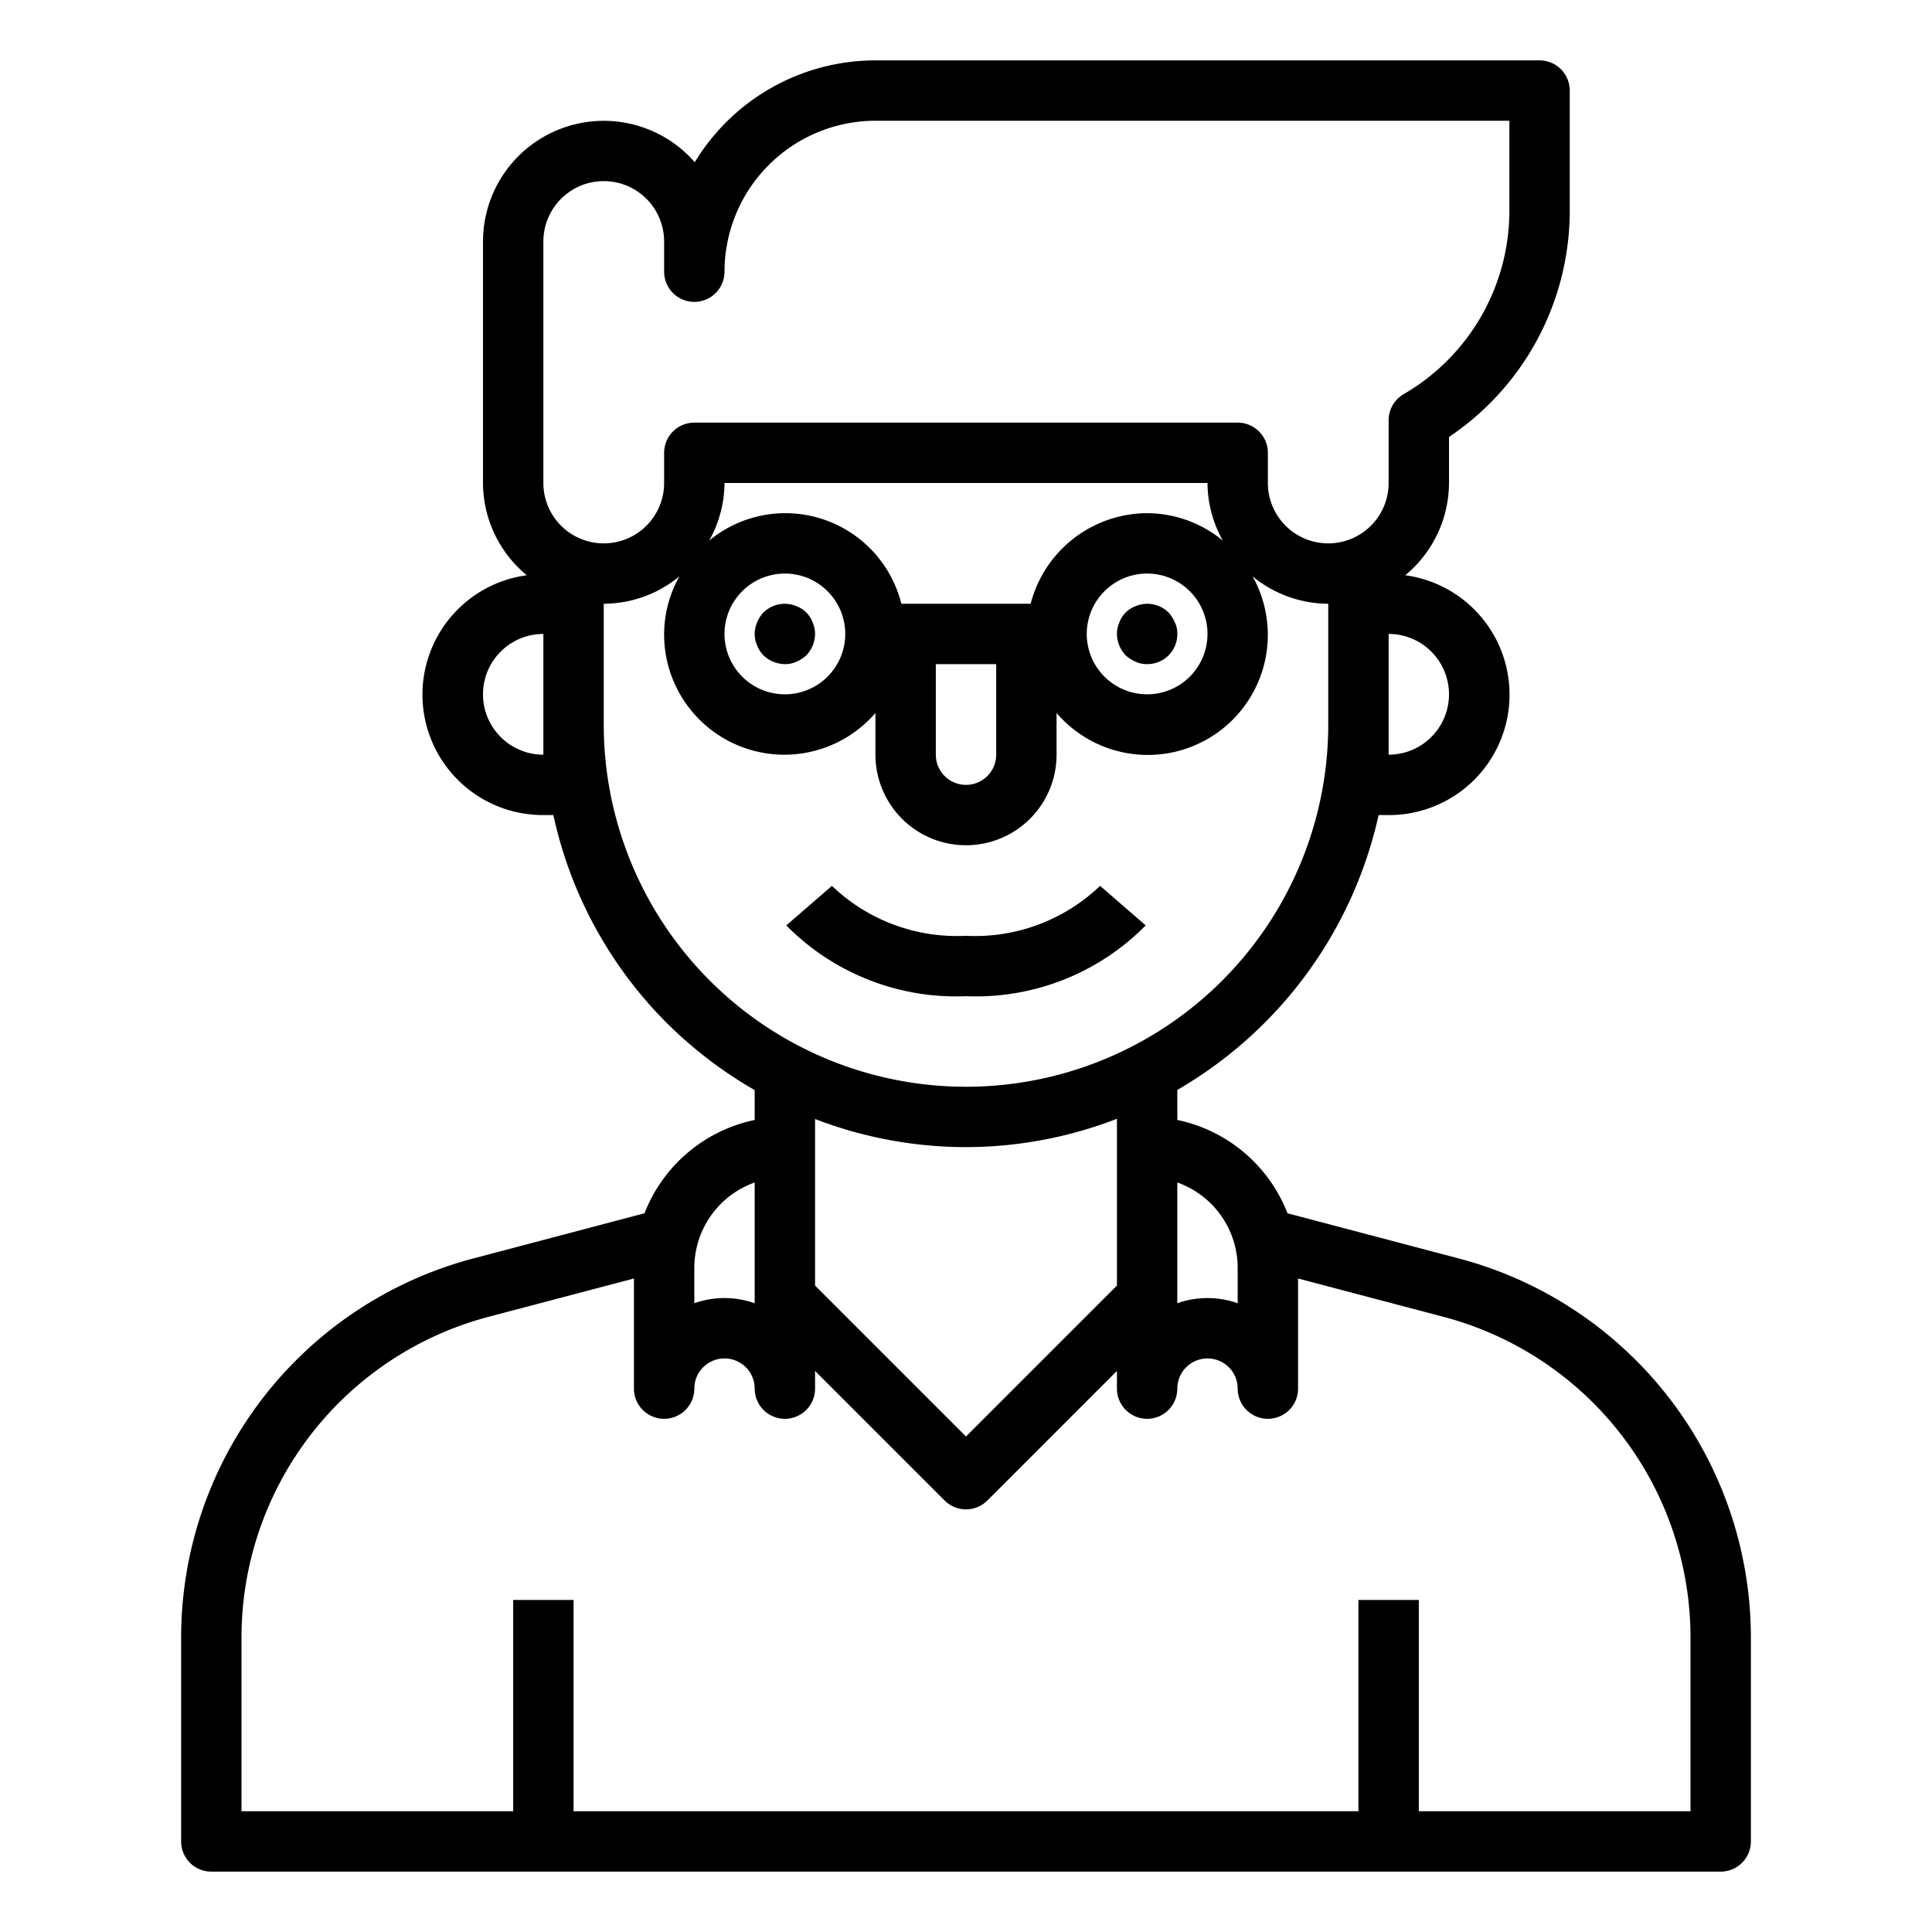 <svg xmlns="http://www.w3.org/2000/svg" viewBox="0 0 64 64" x="0px" y="0px"><g data-name="Student"><path d="M48.305,41.683l-5.656-1.492A5.01,5.01,0,0,0,39,37.1v-.995A14.029,14.029,0,0,0,45.668,27H46a3.99,3.99,0,0,0,.55-7.944A3.978,3.978,0,0,0,48,16V14.475A9.031,9.031,0,0,0,52,7V3a1,1,0,0,0-1-1H29a7,7,0,0,0-5.985,3.374A4,4,0,0,0,16,8v8a3.978,3.978,0,0,0,1.45,3.056A3.99,3.99,0,0,0,18,27h.331A13.91,13.91,0,0,0,22.1,33.9,14.085,14.085,0,0,0,25,36.111v.99a5.01,5.01,0,0,0-3.649,3.09L15.7,41.683A12.989,12.989,0,0,0,6,54.25V61a1,1,0,0,0,1,1H57a1,1,0,0,0,1-1V54.25A12.989,12.989,0,0,0,48.305,41.683ZM41,42v1.171a3.009,3.009,0,0,0-2,0v-4A3.006,3.006,0,0,1,41,42Zm7-19a2,2,0,0,1-2,2V21A2,2,0,0,1,48,23ZM18,8a2,2,0,0,1,4,0V9a1,1,0,0,0,2,0,5.006,5.006,0,0,1,5-5H50V7a7.027,7.027,0,0,1-3.5,6.056,1,1,0,0,0-.5.865V16a2,2,0,0,1-4,0V15a1,1,0,0,0-1-1H23a1,1,0,0,0-1,1v1a2,2,0,0,1-4,0Zm20,9a4,4,0,0,0-3.858,3H29.858a3.96,3.96,0,0,0-6.365-2.092A3.942,3.942,0,0,0,24,16H40a3.942,3.942,0,0,0,.507,1.908A3.961,3.961,0,0,0,38,17Zm2,4a2,2,0,1,1-2-2A2,2,0,0,1,40,21Zm-9,1h2v3a1,1,0,0,1-2,0Zm-3-1a2,2,0,1,1-2-2A2,2,0,0,1,28,21ZM18,25a2,2,0,0,1,0-4v4Zm2-1V20a3.961,3.961,0,0,0,2.507-.908A3.942,3.942,0,0,0,22,21a3.983,3.983,0,0,0,7,2.618V25a3,3,0,0,0,6,0V23.618a3.977,3.977,0,0,0,6.493-4.526A3.961,3.961,0,0,0,44,20v4a12,12,0,0,1-24,0ZM32,38a13.894,13.894,0,0,0,5-.939v5.525l-5,5-5-5V37.069A13.972,13.972,0,0,0,32,38Zm-9,4a3.006,3.006,0,0,1,2-2.829v4a3.009,3.009,0,0,0-2,0ZM56,60H47V53H45v7H19V53H17v7H8V54.25a10.99,10.99,0,0,1,8.2-10.633L21,42.352V46a1,1,0,0,0,2,0,1,1,0,0,1,2,0,1,1,0,0,0,2,0v-.586l4.293,4.293a1,1,0,0,0,1.414,0L37,45.414V46a1,1,0,0,0,2,0,1,1,0,0,1,2,0,1,1,0,0,0,2,0V42.352l4.8,1.265A10.99,10.99,0,0,1,56,54.25Z"></path><path d="M37.62,20.08a.9.9,0,0,0-.54.54A1,1,0,0,0,37,21a1.052,1.052,0,0,0,.29.71,1.155,1.155,0,0,0,.33.21A.838.838,0,0,0,38,22a.99.99,0,0,0,1-1,.838.838,0,0,0-.08-.38,1.155,1.155,0,0,0-.21-.33A1,1,0,0,0,37.62,20.08Z"></path><path d="M25.08,20.62a.943.943,0,0,0,0,.76,1.032,1.032,0,0,0,.21.33A1.052,1.052,0,0,0,26,22a.838.838,0,0,0,.38-.08,1.155,1.155,0,0,0,.33-.21A1.052,1.052,0,0,0,27,21a1,1,0,0,0-.08-.38.9.9,0,0,0-.54-.54,1,1,0,0,0-1.09.21A1.032,1.032,0,0,0,25.08,20.62Z"></path><path d="M37.953,30.655l-1.511-1.31A5.988,5.988,0,0,1,32,31a5.988,5.988,0,0,1-4.442-1.655l-1.511,1.31A7.892,7.892,0,0,0,32,33,7.892,7.892,0,0,0,37.953,30.655Z"></path></g></svg>